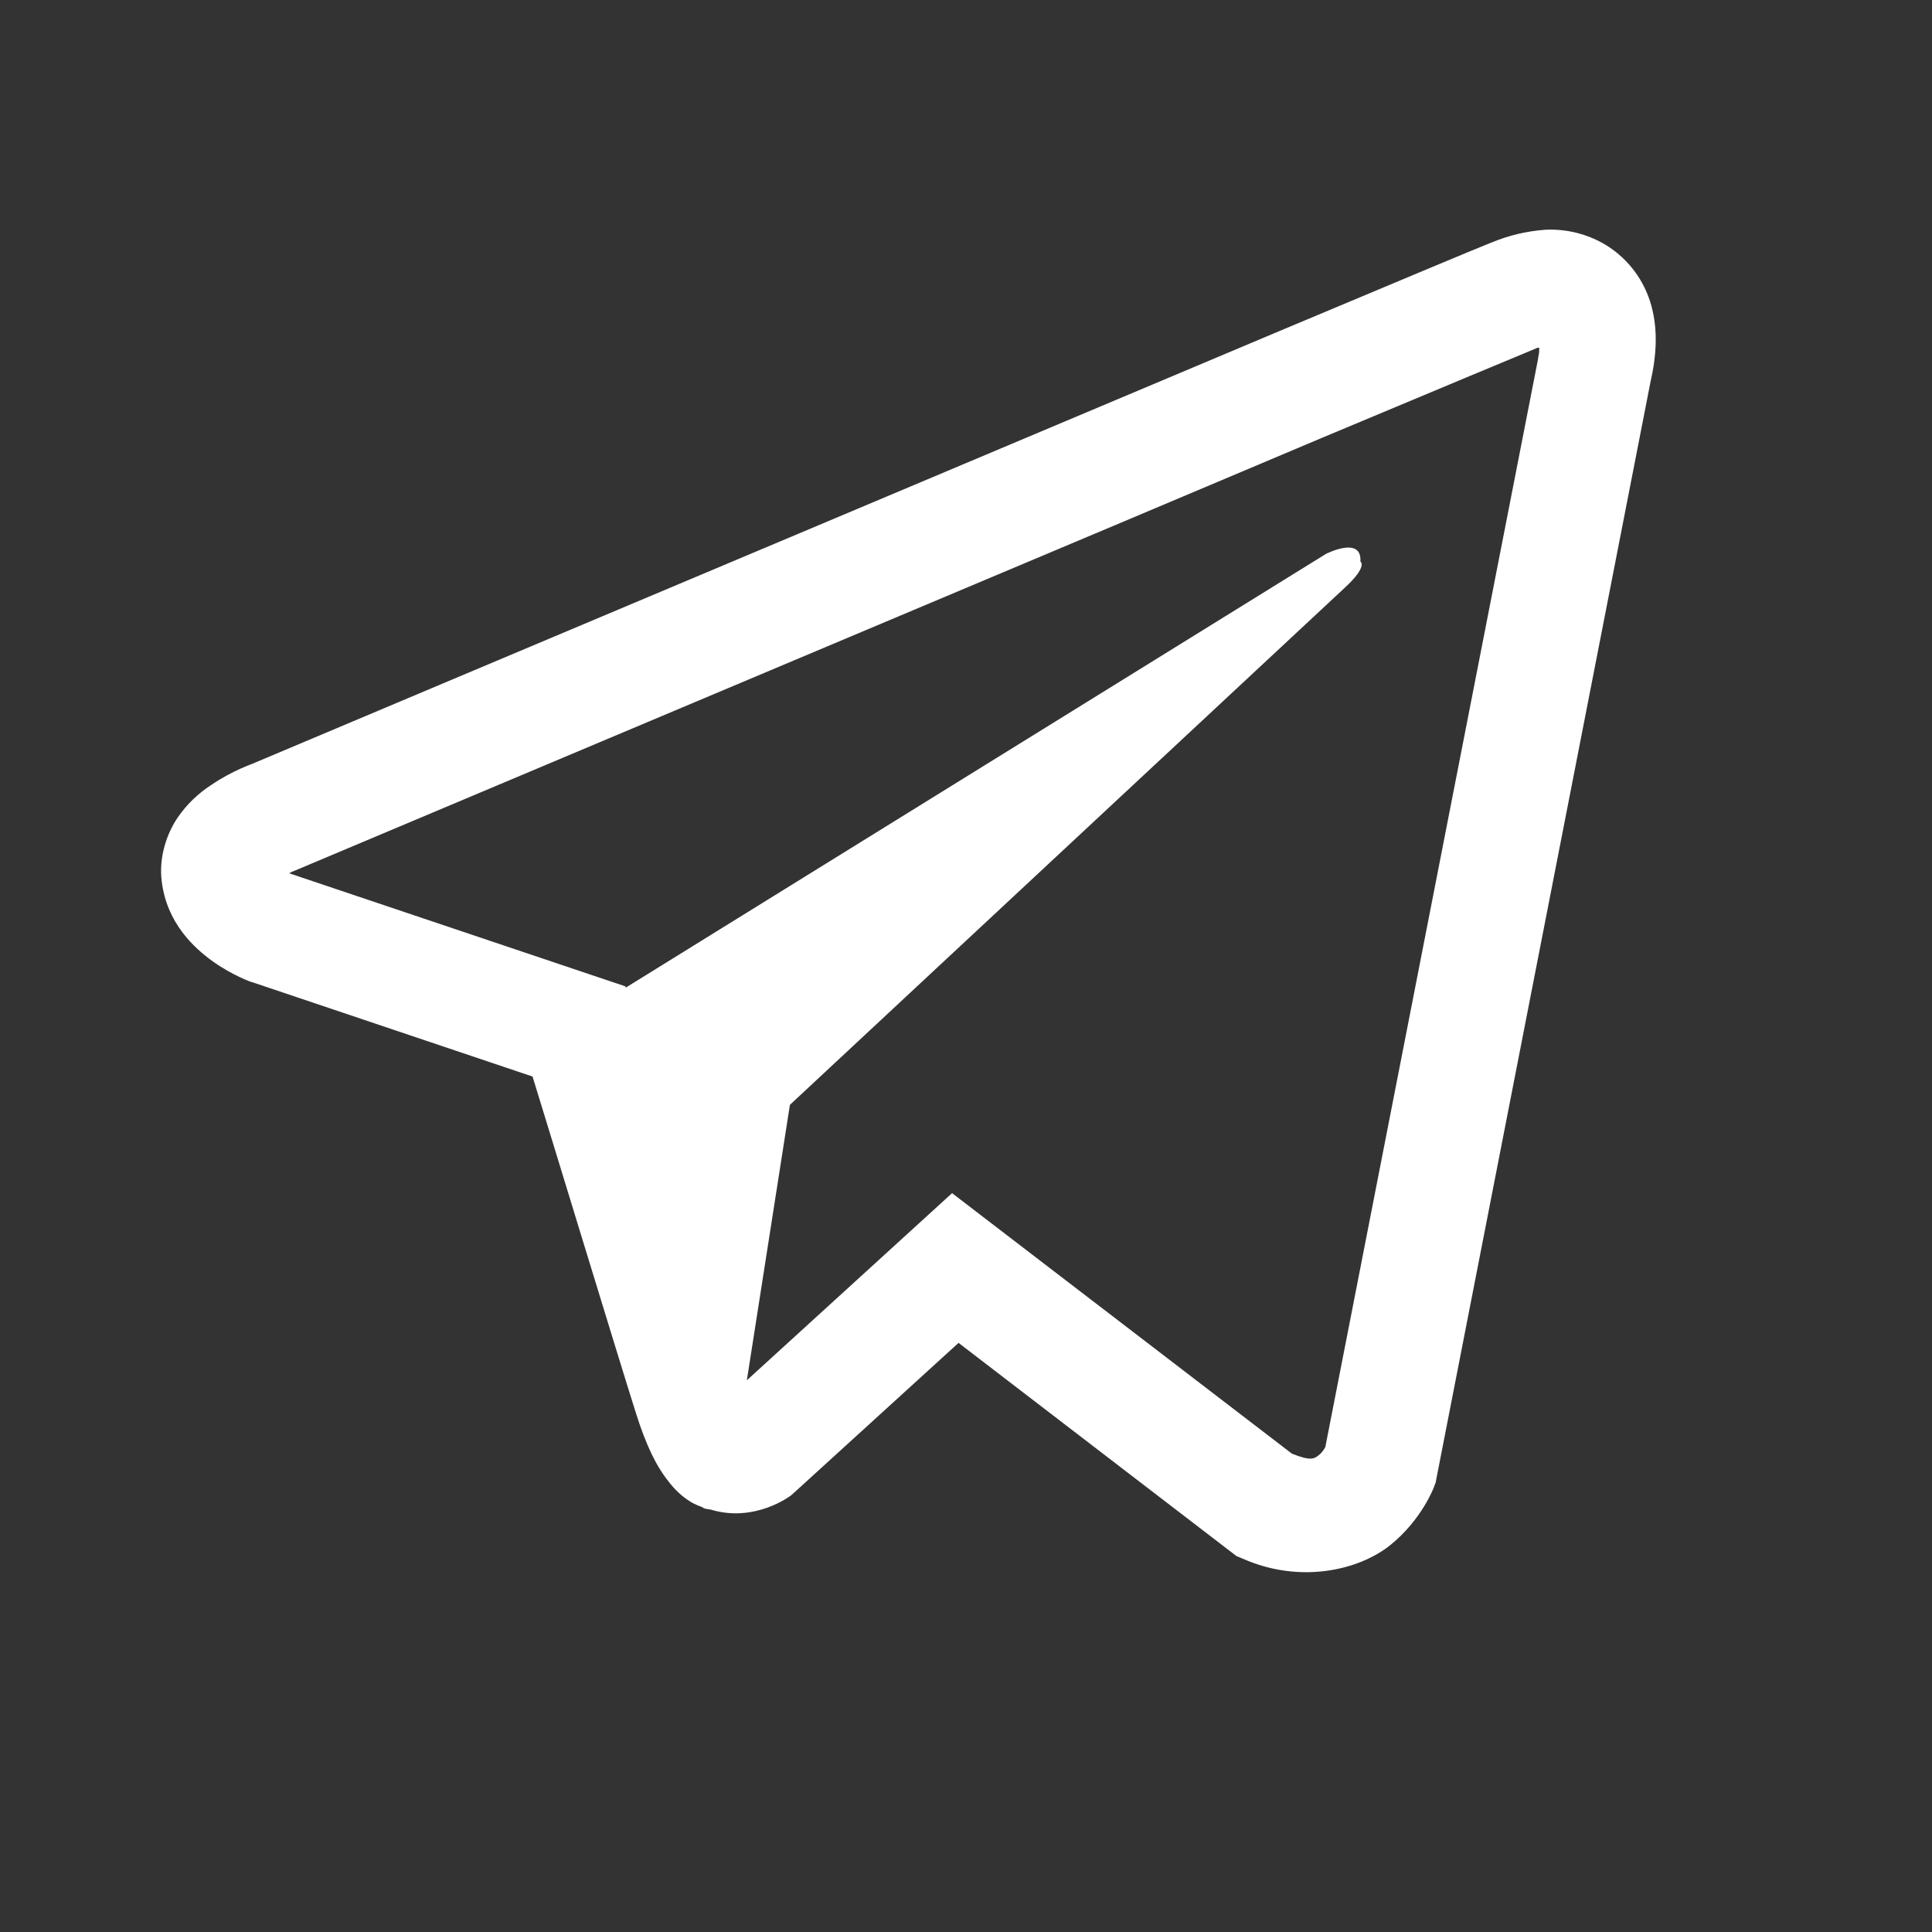 <svg width="14" height="14" viewBox="0 0 14 14" fill="none" xmlns="http://www.w3.org/2000/svg">
<rect x="0" y="0" width="14" height="14" fill="#333333" stroke="none"/>
<path d="M11.196 1.665C11.062 1.675 10.931 1.706 10.807 1.758H10.806C10.687 1.805 10.122 2.042 9.264 2.402L6.188 3.698C3.981 4.627 1.811 5.542 1.811 5.542L1.837 5.532C1.837 5.532 1.688 5.581 1.531 5.688C1.435 5.75 1.352 5.83 1.287 5.925C1.211 6.037 1.149 6.209 1.172 6.387C1.209 6.688 1.404 6.868 1.544 6.968C1.686 7.069 1.821 7.116 1.821 7.116H1.824L3.859 7.801C3.95 8.094 4.479 9.832 4.606 10.233C4.681 10.472 4.754 10.622 4.845 10.736C4.889 10.794 4.941 10.843 5.003 10.882C5.035 10.901 5.07 10.916 5.106 10.926L5.085 10.921C5.091 10.923 5.096 10.928 5.101 10.93C5.117 10.934 5.128 10.936 5.15 10.939C5.472 11.037 5.731 10.837 5.731 10.837L5.745 10.825L6.946 9.731L8.96 11.276L9.006 11.295C9.425 11.48 9.85 11.377 10.075 11.196C10.301 11.014 10.389 10.781 10.389 10.781L10.403 10.744L11.959 2.773C12.004 2.577 12.015 2.393 11.966 2.214C11.916 2.033 11.8 1.877 11.641 1.778C11.507 1.696 11.352 1.657 11.196 1.665ZM11.154 2.519C11.152 2.545 11.157 2.542 11.146 2.593V2.598L9.604 10.485C9.598 10.496 9.586 10.521 9.556 10.545C9.523 10.571 9.497 10.588 9.362 10.534L6.899 8.646L5.412 10.002L5.724 8.006L9.748 4.256C9.914 4.102 9.858 4.069 9.858 4.069C9.87 3.88 9.608 4.014 9.608 4.014L4.534 7.157L4.533 7.148L2.101 6.33V6.328L2.095 6.327C2.099 6.325 2.103 6.324 2.107 6.322L2.121 6.315L2.134 6.31C2.134 6.31 4.305 5.395 6.512 4.466C7.617 4.001 8.73 3.532 9.586 3.17C10.443 2.811 11.076 2.547 11.111 2.533C11.146 2.52 11.129 2.52 11.154 2.52V2.519Z" fill="white"/>
</svg>
